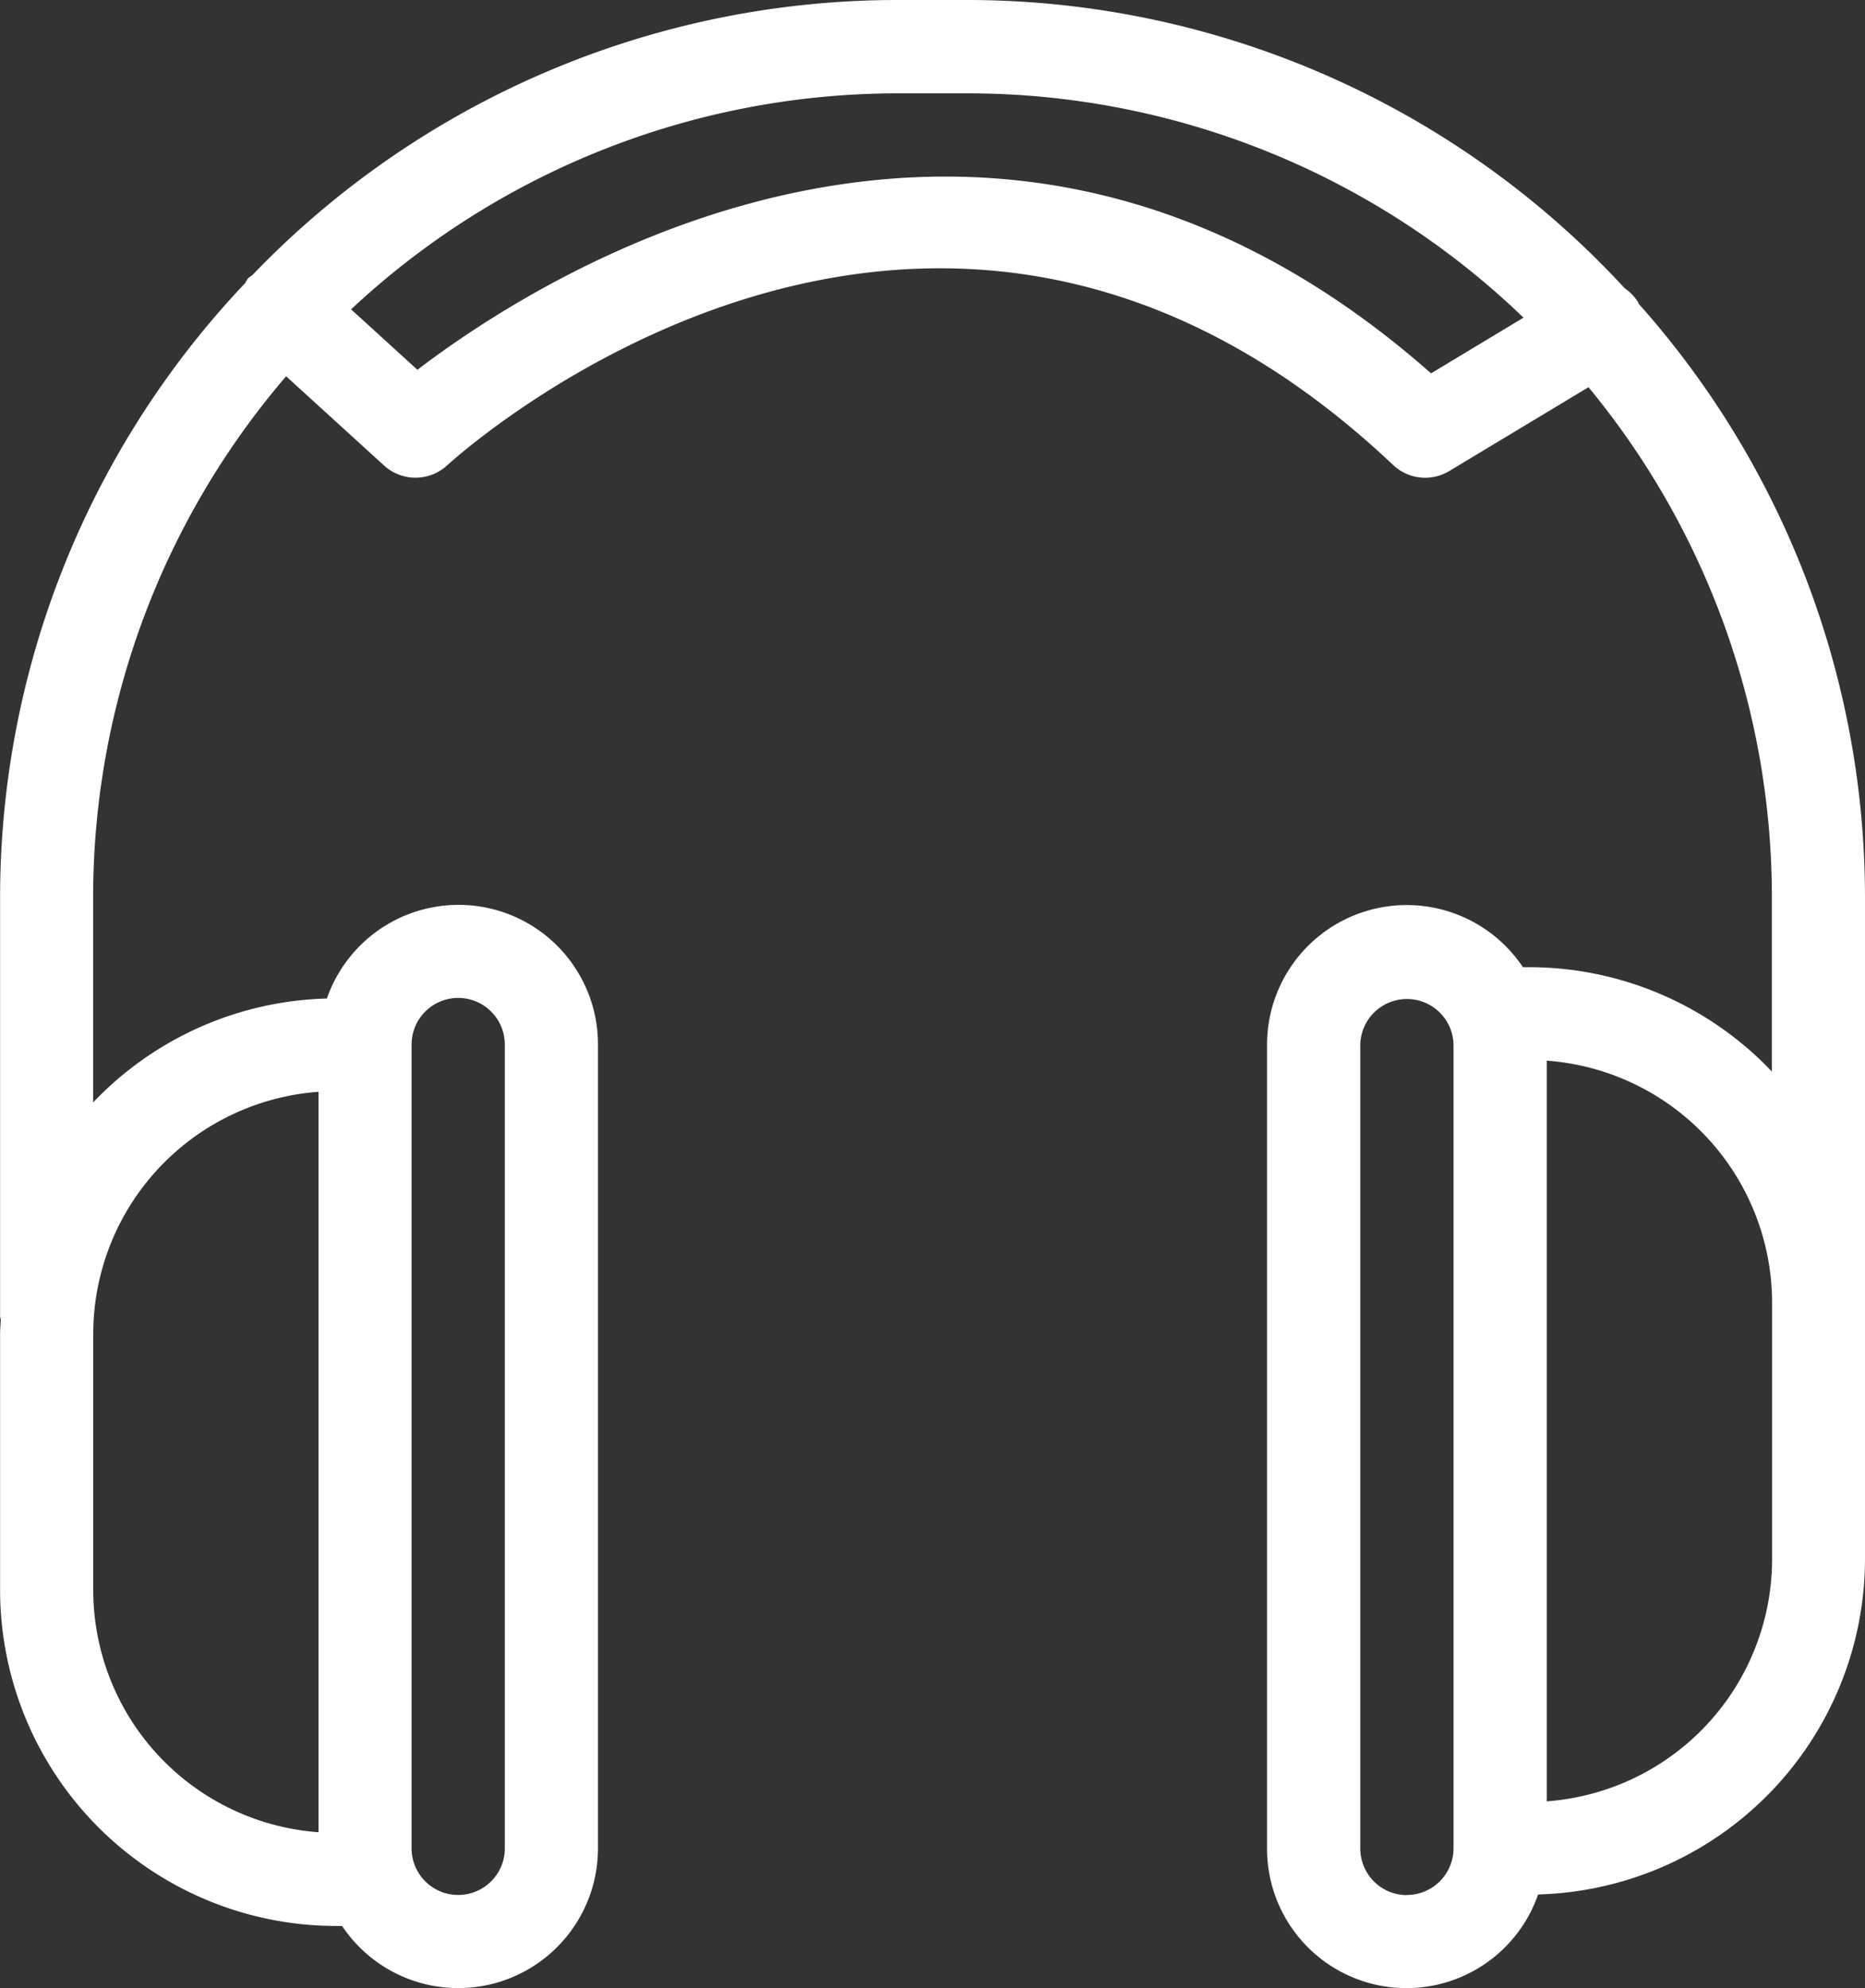 <svg xmlns="http://www.w3.org/2000/svg" width="68.948" height="73.502" viewBox="0 0 68.948 73.502">
  <rect x="0" y="0" width="68.948" height="73.502" fill="#333333" stroke="none"/>
  <g id="Group_4" data-name="Group 4" transform="translate(-481.124 -532.835)">
    <path id="Path_9" data-name="Path 9" d="M541.691,544.02a1.706,1.706,0,0,0-.5-.525,33.062,33.062,0,0,0-24.3-10.66h-2.582A33.063,33.063,0,0,0,490.45,543.01a1.684,1.684,0,0,0-.16.117,1.657,1.657,0,0,0-.1.172,33.028,33.028,0,0,0-9.063,22.719V581.5c0,.046.022.084.026.129-.007.173-.026.342-.026.516v9.476A12.431,12.431,0,0,0,493.54,604.04h.231a5.164,5.164,0,0,0,9.459-2.87V571.452a5.153,5.153,0,0,0-10.021-1.7,12.366,12.366,0,0,0-8.642,3.841v-7.571a29.591,29.591,0,0,1,7.135-19.275l3.622,3.3a1.725,1.725,0,0,0,2.322,0c.73-.664,18.009-16.058,34.982-.02a1.722,1.722,0,0,0,2.072.224l5.15-3.1a29.6,29.6,0,0,1,6.779,18.878v6.423a12.373,12.373,0,0,0-8.974-3.859h-.23a5.164,5.164,0,0,0-9.459,2.87V601.17a5.153,5.153,0,0,0,10.021,1.705,12.424,12.424,0,0,0,12.085-12.4V566.018a33.006,33.006,0,0,0-8.364-21.949C541.7,544.053,541.7,544.035,541.691,544.02Zm-43.628,25.709a1.726,1.726,0,0,1,1.724,1.723V601.17a1.723,1.723,0,0,1-3.447,0V571.452A1.725,1.725,0,0,1,498.063,569.729ZM492.9,573.2v27.375a8.985,8.985,0,0,1-8.329-8.95v-9.476A8.984,8.984,0,0,1,492.9,573.2Zm40.237,29.7a1.725,1.725,0,0,1-1.724-1.723V571.452a1.724,1.724,0,0,1,3.447,0V601.17a1.727,1.727,0,0,1-1.723,1.724Zm13.5-12.42a8.985,8.985,0,0,1-8.33,8.952V572.049a8.985,8.985,0,0,1,8.33,8.95v9.474Zm-12.607-43.842c-16.274-14.357-32.895-3.632-37.474-.131l-2.452-2.235a29.589,29.589,0,0,1,20.211-7.986h2.582a29.615,29.615,0,0,1,20.55,8.293Z" fill="#fff"/>
  </g>
</svg>
